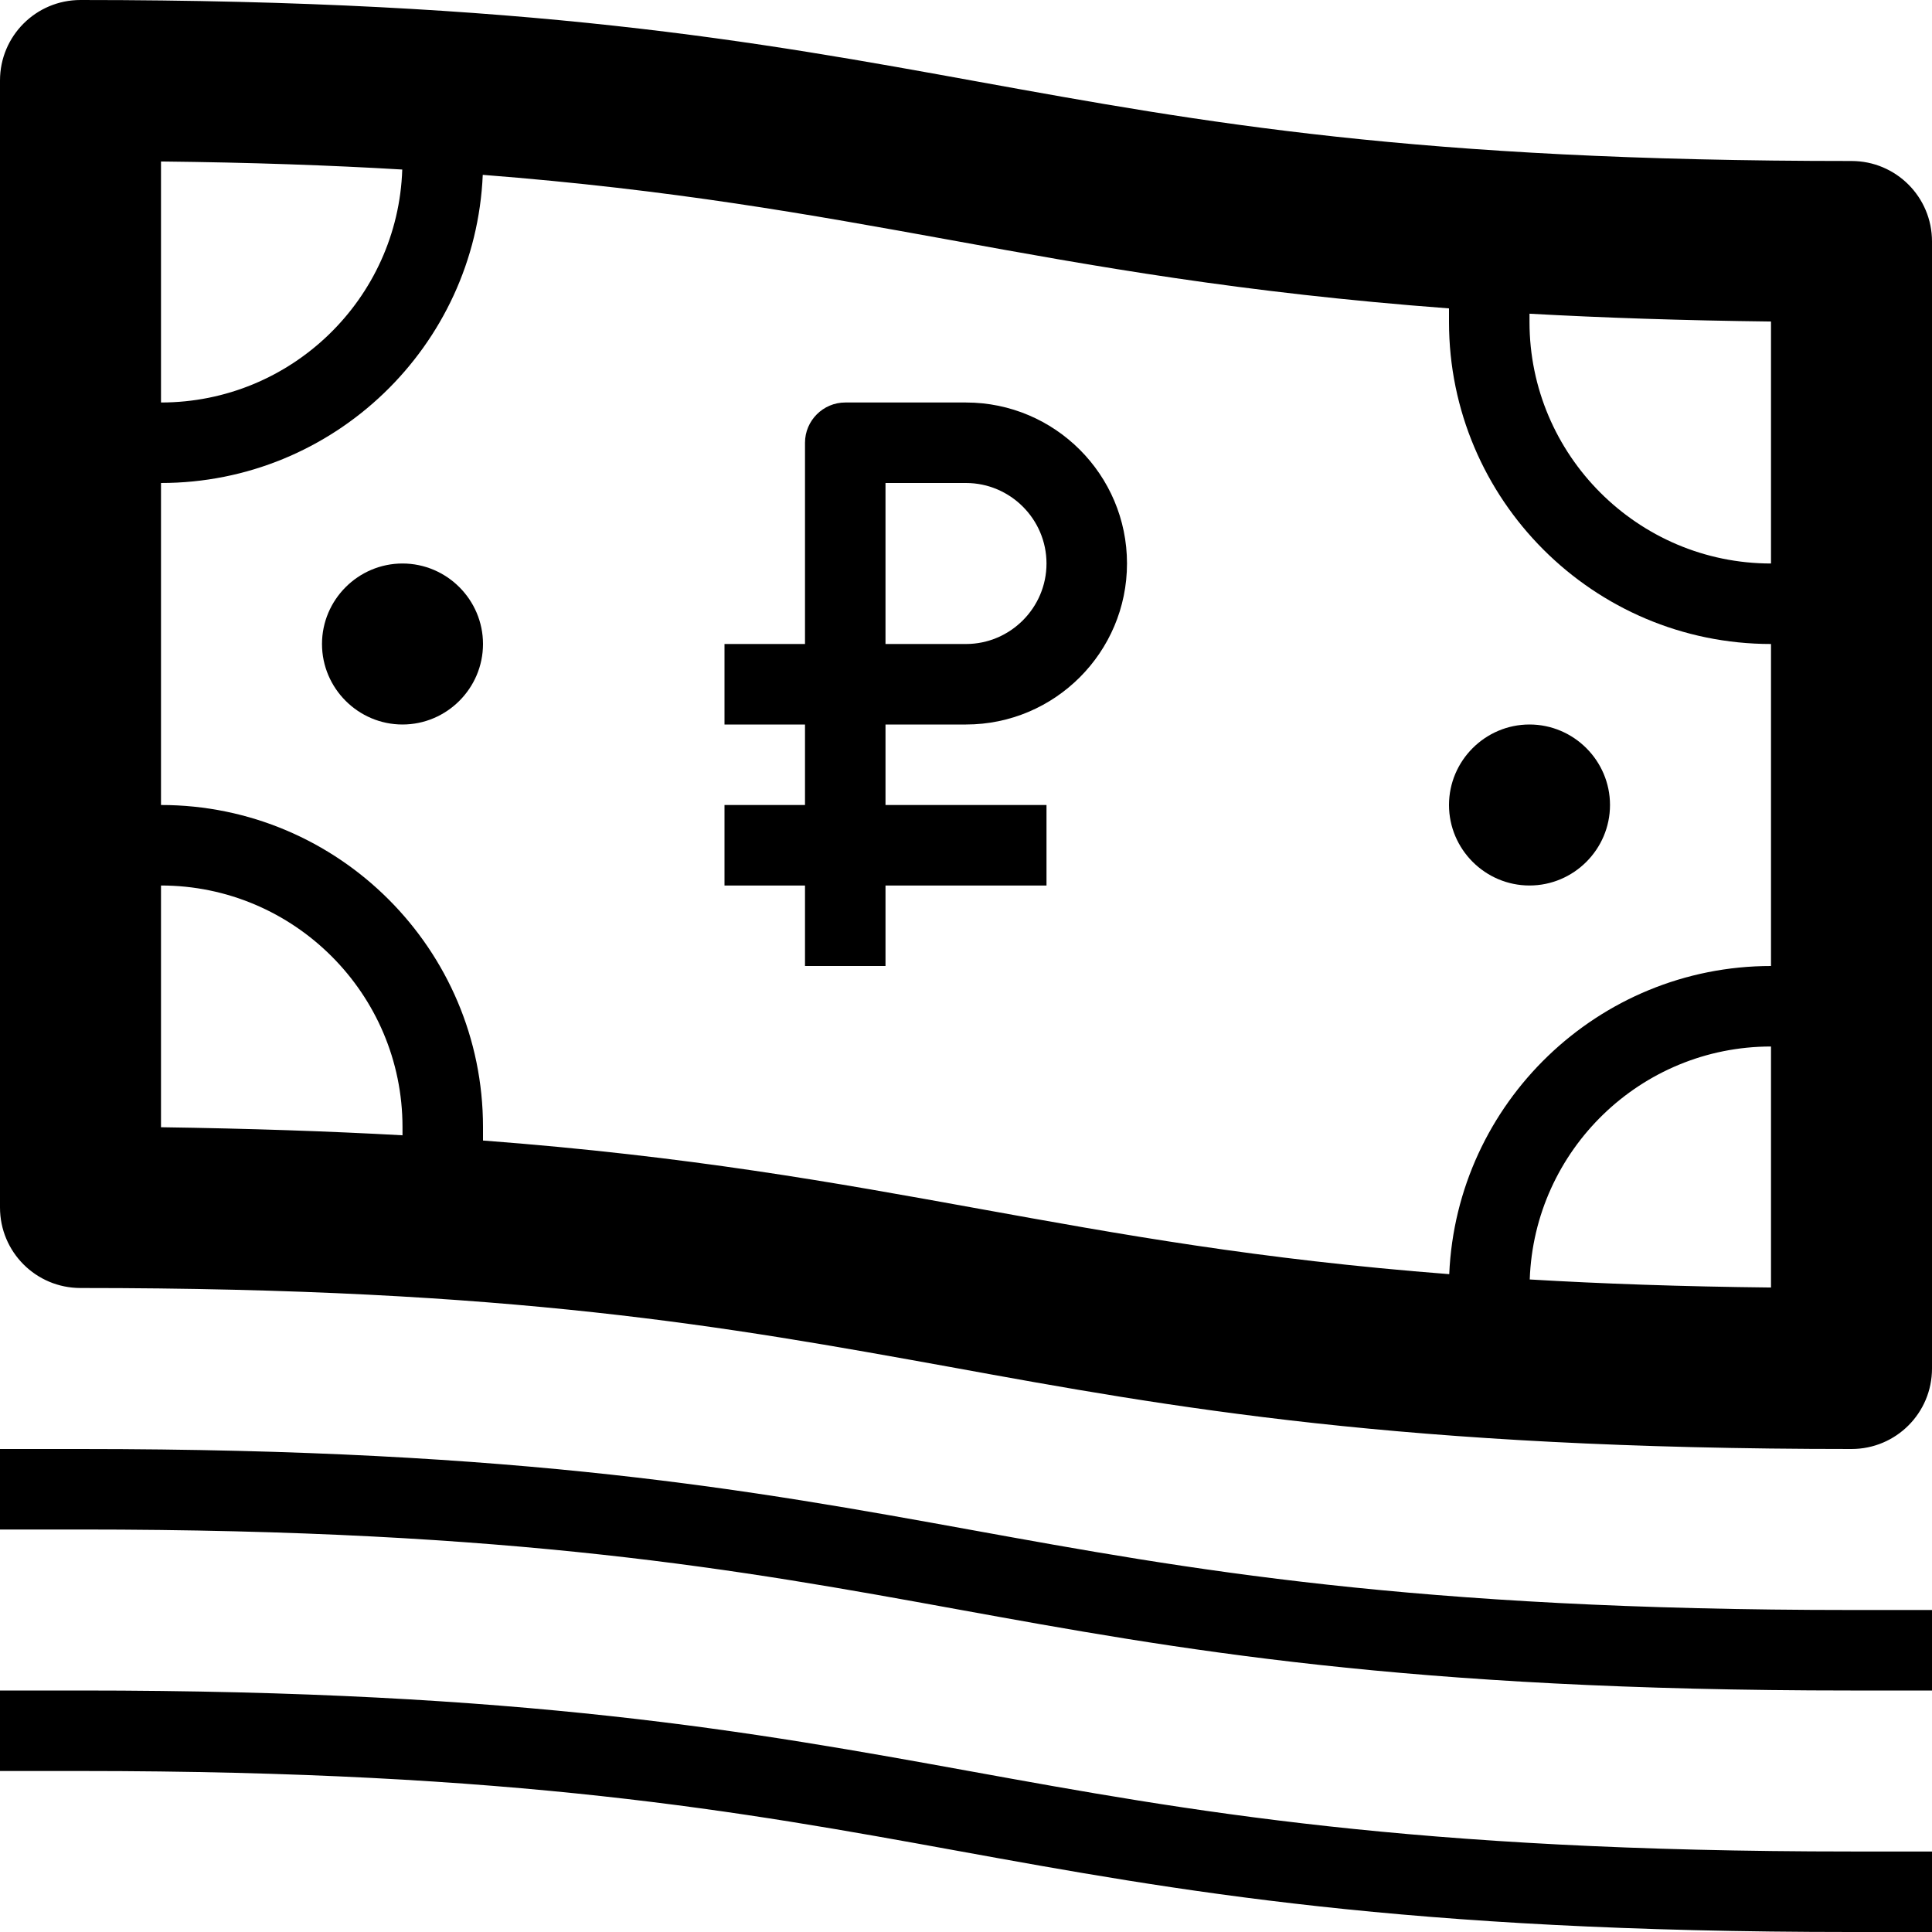 <svg version="1.1" xmlns="http://www.w3.org/2000/svg" width="24" height="24" viewBox="0 0 24 24" id="BillStackRubleIcon">
  <path d="M23 2c-5.416 0-8.050-0.478-10.841-0.984-2.75-0.5-5.591-1.016-11.159-1.016-0.553 0-1 0.447-1 1v14c0 0.553 0.447 1 1 1 5.388 0 8.019 0.478 10.803 0.981 2.753 0.503 5.603 1.019 11.197 1.019 0.553 0 1-0.447 1-1v-14c0-0.553-0.447-1-1-1zM22 7c-1.653 0-3-1.347-3-3v-0.103c0.903 0.050 1.894 0.084 3 0.097v3.006zM2 2.006c1.116 0.012 2.103 0.047 2.997 0.1-0.053 1.606-1.378 2.894-2.997 2.894v-2.994zM2 11c1.653 0 3 1.347 3 3v0.103c-0.903-0.050-1.894-0.084-3-0.1v-3.003zM6 14.169v-0.169c0-2.206-1.794-4-4-4v-4c2.147 0 3.906-1.7 3.997-3.828 2.359 0.184 4.053 0.491 5.806 0.809 1.784 0.325 3.612 0.656 6.197 0.85v0.169c0 2.206 1.794 4 4 4v4c-2.147 0-3.906 1.703-3.997 3.828-2.378-0.184-4.081-0.494-5.844-0.813-1.778-0.322-3.594-0.653-6.159-0.847zM22 15.994c-1.113-0.012-2.103-0.047-2.997-0.1 0.056-1.606 1.378-2.894 2.997-2.894v2.994z" ></path>
  <path d="M12.069 19.006c-2.725-0.494-5.544-1.006-11.069-1.006h-1v1h1c5.434 0 8.209 0.503 10.891 0.991 2.734 0.497 5.559 1.009 11.109 1.009h1v-1h-1c-5.459 0-8.241-0.506-10.931-0.994z" ></path>
  <path d="M12.069 22.006c-2.725-0.494-5.544-1.006-11.069-1.006h-1v1h1c5.434 0 8.209 0.503 10.891 0.991 2.734 0.497 5.559 1.009 11.109 1.009h1v-1h-1c-5.459 0-8.241-0.506-10.931-0.994z" ></path>
  <path d="M12 5h-1.5c-0.275 0-0.5 0.225-0.5 0.5v2.5h-1v1h1v1h-1v1h1v1h1v-1h2v-1h-2v-1h1c1.103 0 2-0.897 2-2s-0.897-2-2-2zM12 8h-1v-2h1c0.55 0 1 0.45 1 1s-0.45 1-1 1z" ></path>
  <path d="M19 11c0.55 0 1-0.45 1-1s-0.45-1-1-1-1 0.45-1 1 0.45 1 1 1zM19 10v0c0 0 0 0 0 0z" ></path>
  <path d="M5 7c-0.55 0-1 0.45-1 1s0.45 1 1 1 1-0.45 1-1-0.45-1-1-1zM5 8c0 0 0 0 0 0v0z" ></path>
</svg>

